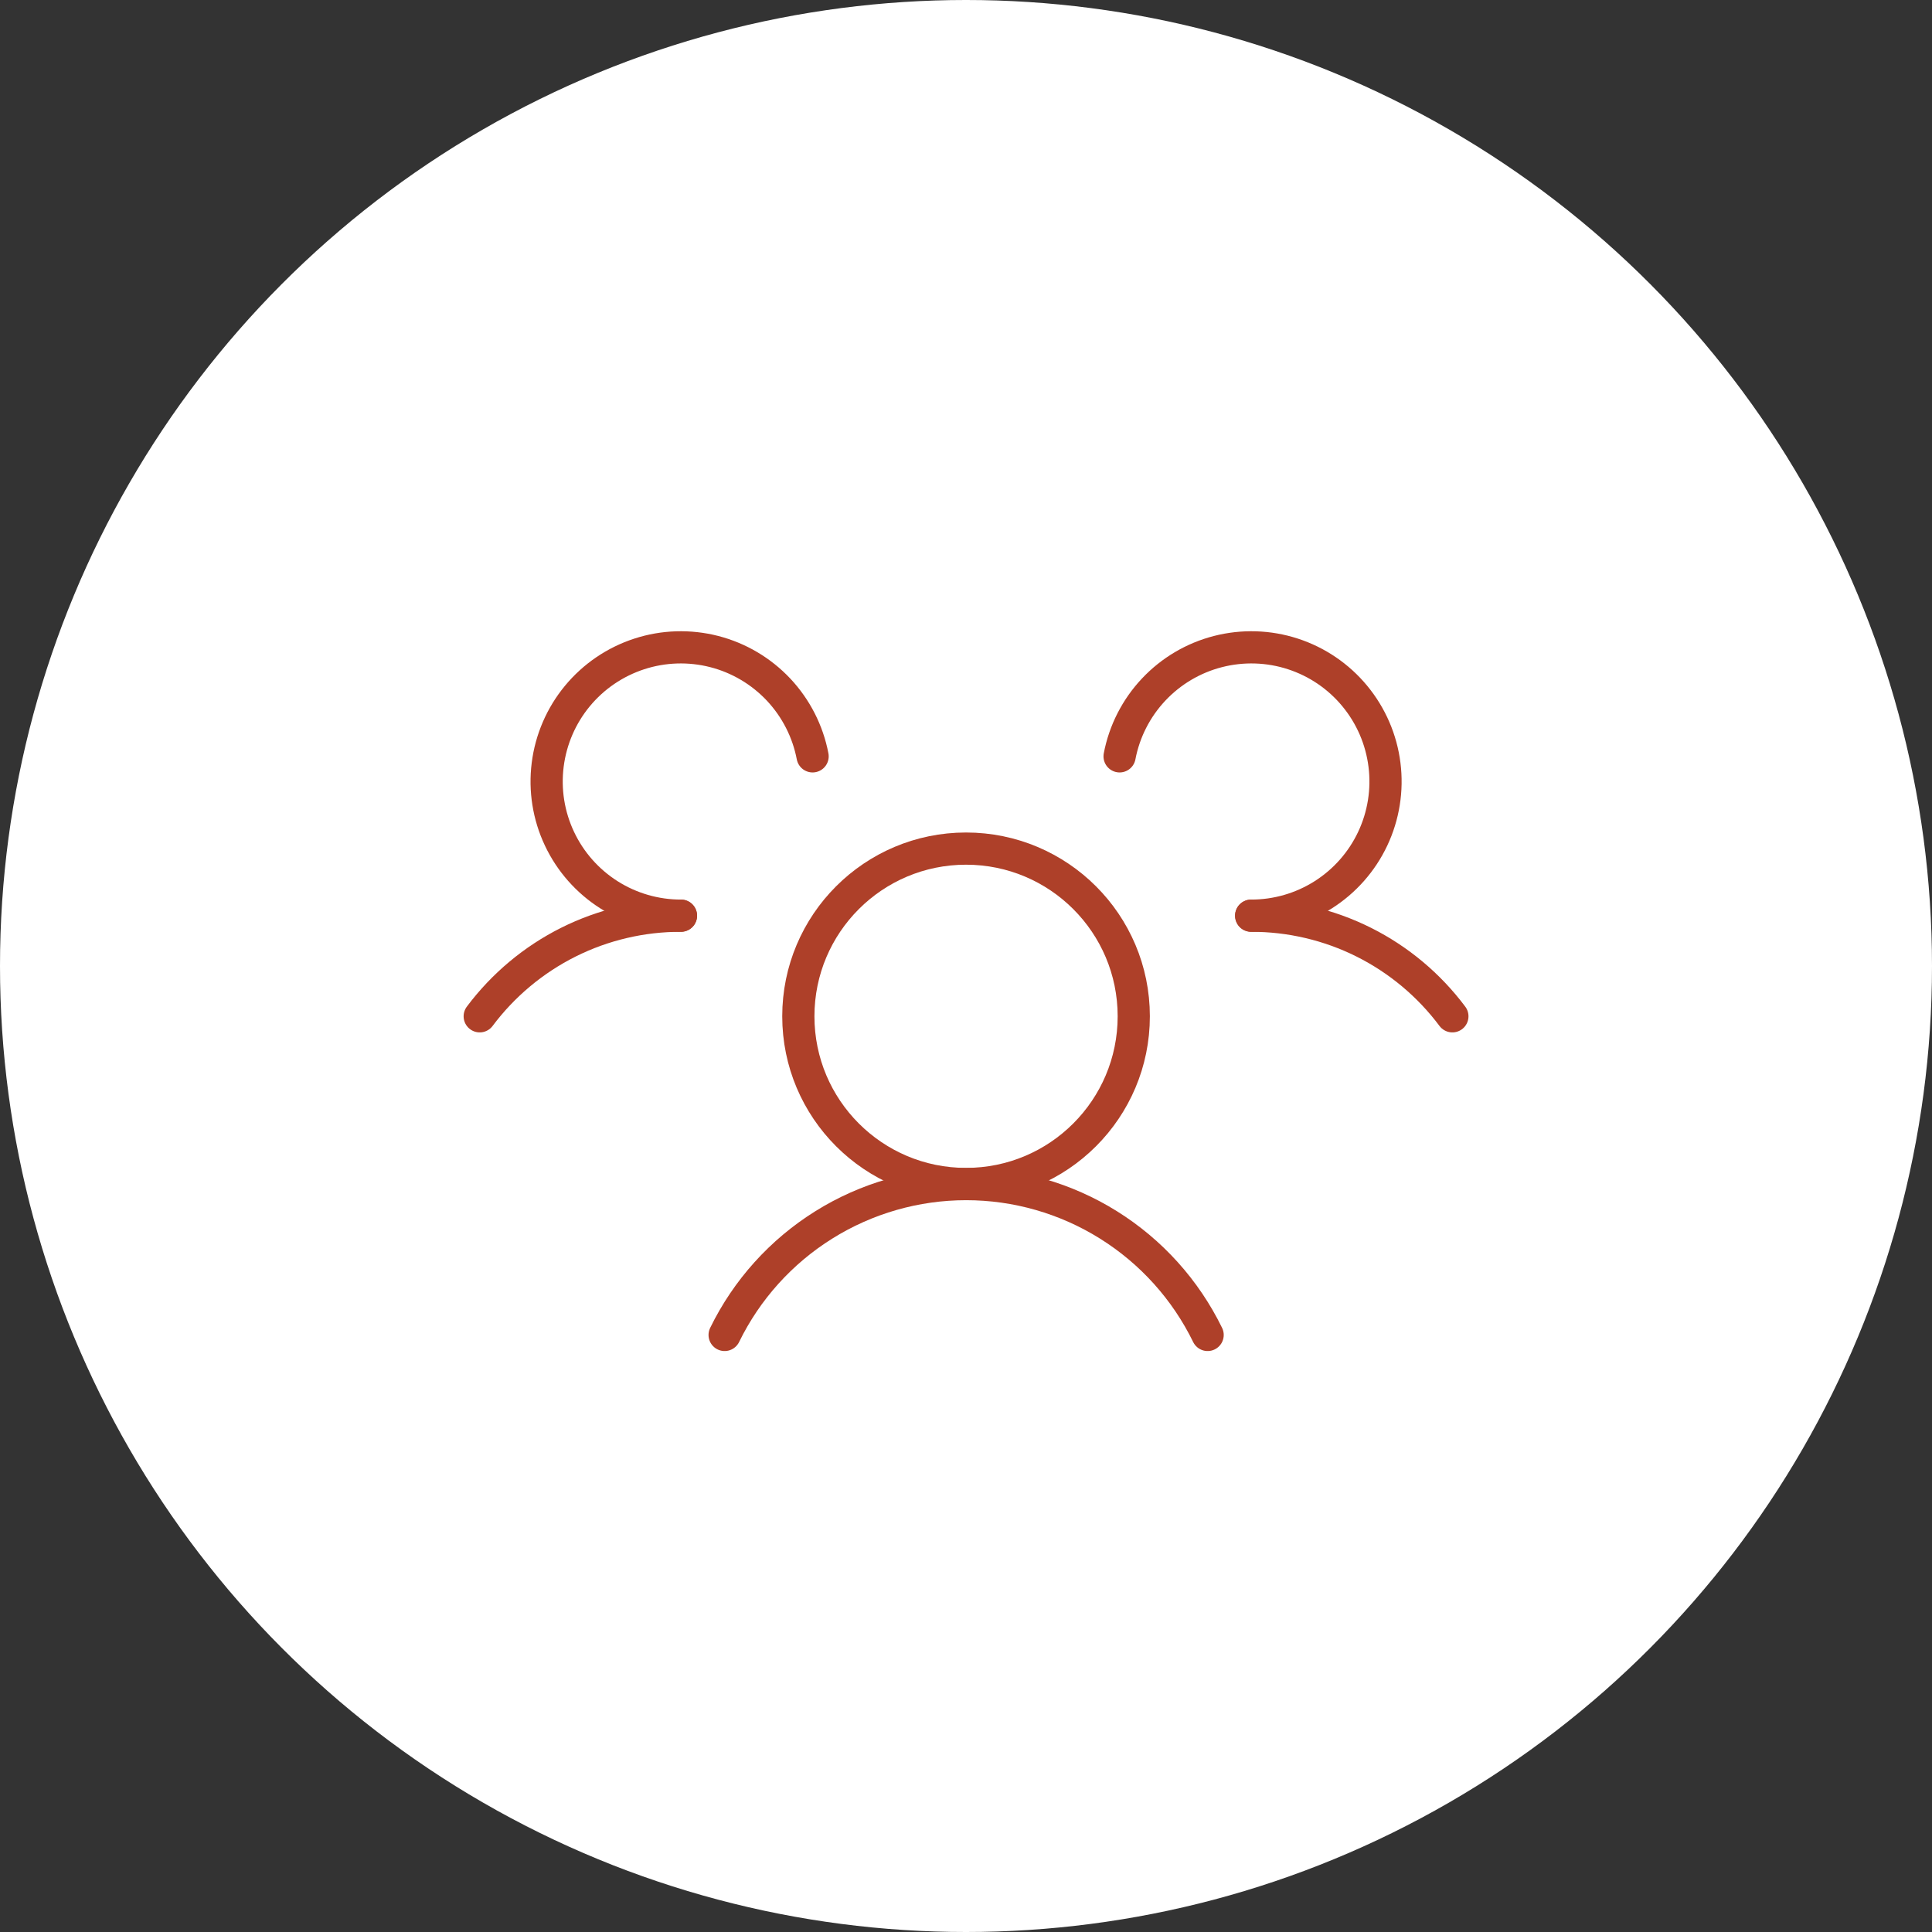 <svg width="60" height="60" viewBox="0 0 60 60" fill="none" xmlns="http://www.w3.org/2000/svg">
<rect x="0" y="0" width="60" height="60" fill="#333333" stroke="none"/>
<circle cx="30" cy="30" r="30" fill="white"/>
<path d="M30.001 36.77C32.878 36.77 35.21 34.438 35.21 31.562C35.21 28.685 32.878 26.354 30.001 26.354C27.125 26.354 24.793 28.685 24.793 31.562C24.793 34.438 27.125 36.77 30.001 36.77Z" stroke="#AE4029" stroke-linecap="round" stroke-linejoin="round"/>
<path d="M38.855 28.438C40.069 28.436 41.266 28.717 42.351 29.259C43.436 29.802 44.379 30.591 45.105 31.562" stroke="#AE4029" stroke-linecap="round" stroke-linejoin="round"/>
<path d="M14.898 31.562C15.625 30.591 16.568 29.802 17.653 29.259C18.738 28.717 19.935 28.436 21.148 28.438" stroke="#AE4029" stroke-linecap="round" stroke-linejoin="round"/>
<path d="M22.504 41.458C23.19 40.053 24.257 38.869 25.583 38.041C26.909 37.212 28.441 36.773 30.004 36.773C31.567 36.773 33.099 37.212 34.425 38.041C35.751 38.869 36.818 40.053 37.504 41.458" stroke="#AE4029" stroke-linecap="round" stroke-linejoin="round"/>
<path d="M21.148 28.437C20.357 28.438 19.582 28.213 18.914 27.79C18.246 27.367 17.712 26.762 17.375 26.047C17.037 25.332 16.91 24.535 17.009 23.751C17.108 22.966 17.427 22.226 17.931 21.616C18.435 21.006 19.102 20.553 19.854 20.308C20.606 20.063 21.412 20.038 22.178 20.234C22.944 20.43 23.638 20.841 24.18 21.417C24.721 21.994 25.088 22.712 25.236 23.489" stroke="#AE4029" stroke-linecap="round" stroke-linejoin="round"/>
<path d="M34.77 23.489C34.918 22.712 35.284 21.994 35.826 21.417C36.367 20.841 37.061 20.43 37.828 20.234C38.593 20.038 39.4 20.063 40.152 20.308C40.904 20.553 41.571 21.006 42.074 21.616C42.578 22.226 42.898 22.966 42.996 23.751C43.095 24.535 42.968 25.332 42.631 26.047C42.294 26.762 41.76 27.367 41.092 27.79C40.424 28.213 39.649 28.438 38.858 28.437" stroke="#AE4029" stroke-linecap="round" stroke-linejoin="round"/>
</svg>
